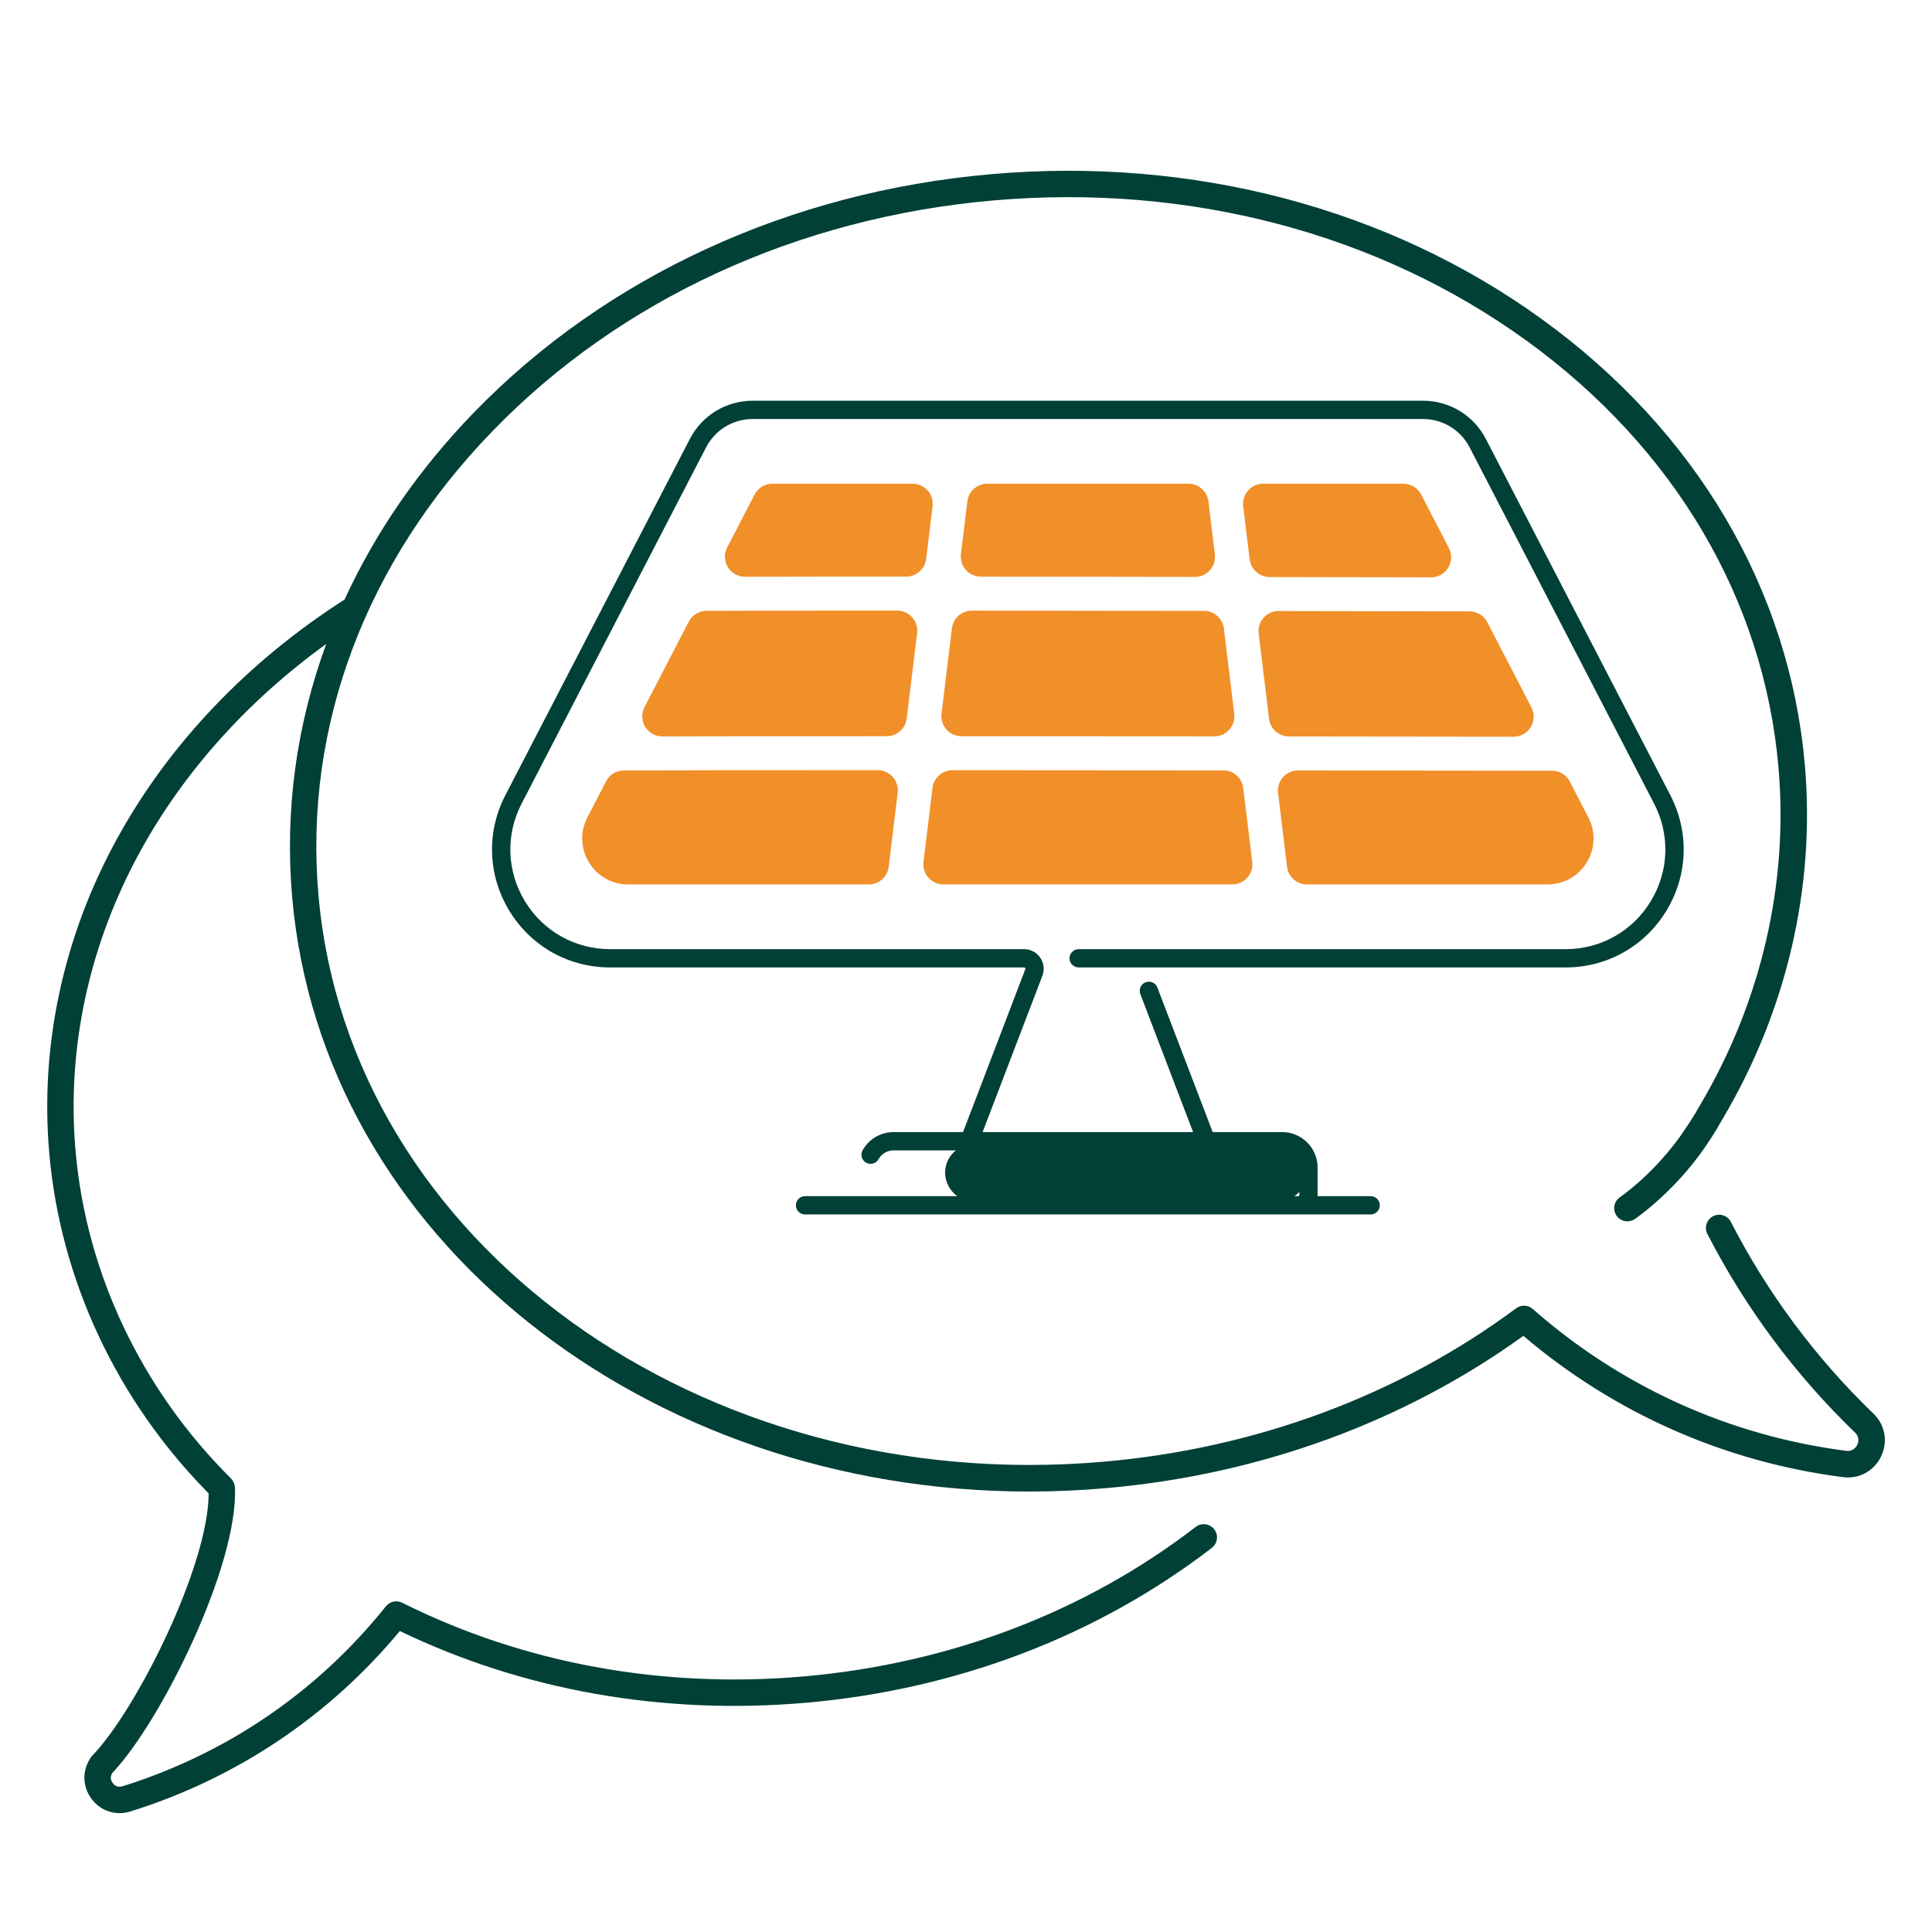 <svg width="64" height="64" viewBox="0 0 64 64" fill="none" xmlns="http://www.w3.org/2000/svg">
<path d="M62.059 46.827C60.144 44.981 58.555 42.845 57.337 40.477C57.227 40.262 56.963 40.177 56.748 40.289C56.533 40.399 56.449 40.664 56.559 40.877C57.822 43.33 59.468 45.544 61.452 47.457C61.622 47.621 61.55 47.81 61.524 47.864C61.498 47.917 61.394 48.091 61.16 48.061C57.293 47.564 53.702 45.939 50.774 43.361C50.619 43.225 50.39 43.215 50.224 43.339C46.339 46.221 41.614 47.98 36.559 48.421C23.225 49.587 11.557 41.165 10.549 29.646C10.062 24.077 12.11 18.62 16.319 14.277C20.543 9.917 26.433 7.205 32.904 6.64C39.375 6.074 45.647 7.722 50.564 11.282C55.462 14.829 58.428 19.847 58.914 25.416C59.25 29.265 58.342 33.167 56.343 36.564C56.07 37.051 55.879 37.319 55.652 37.652C54.857 38.744 54.033 39.397 53.657 39.664C53.459 39.804 53.413 40.076 53.552 40.274C53.637 40.395 53.772 40.459 53.909 40.459C53.997 40.459 54.084 40.432 54.162 40.379C54.623 40.052 55.504 39.331 56.308 38.244C56.564 37.896 56.818 37.506 57.058 37.075C59.177 33.507 60.142 29.397 59.788 25.341C59.278 19.516 56.185 14.272 51.079 10.575C45.992 6.892 39.51 5.185 32.83 5.77C26.15 6.354 20.064 9.16 15.693 13.671C13.867 15.556 12.432 17.645 11.414 19.861C8.212 21.91 5.614 24.632 3.898 27.745C2.102 31.002 1.319 34.619 1.632 38.202C1.999 42.4 3.872 46.395 6.912 49.471C6.907 51.871 4.522 56.637 3.063 58.152C3.049 58.167 3.037 58.182 3.024 58.199C2.722 58.614 2.719 59.152 3.019 59.571C3.245 59.887 3.593 60.062 3.962 60.062C4.08 60.062 4.2 60.045 4.32 60.007C7.825 58.914 10.904 56.85 13.245 54.03C17.327 55.999 21.969 56.819 26.697 56.406C31.7 55.969 36.35 54.194 40.144 51.275C40.335 51.127 40.372 50.852 40.224 50.661C40.077 50.47 39.803 50.434 39.61 50.581C35.949 53.399 31.458 55.111 26.62 55.534C21.933 55.944 17.333 55.1 13.322 53.092C13.137 53 12.913 53.05 12.784 53.21C10.527 56.034 7.509 58.095 4.059 59.172C3.874 59.23 3.768 59.115 3.73 59.062C3.694 59.012 3.624 58.882 3.718 58.735C5.347 57.019 7.903 51.834 7.782 49.267C7.777 49.159 7.73 49.055 7.653 48.977C4.687 46.03 2.857 42.177 2.503 38.129C2.204 34.719 2.952 31.275 4.663 28.17C6.112 25.541 8.22 23.2 10.807 21.332C9.82 24.017 9.428 26.856 9.679 29.726C10.664 40.985 21.369 49.409 34.098 49.409C34.935 49.409 35.784 49.372 36.637 49.297C41.73 48.852 46.503 47.109 50.463 44.252C53.473 46.811 57.125 48.427 61.049 48.932C61.584 49.001 62.08 48.732 62.313 48.246C62.548 47.757 62.448 47.201 62.059 46.827Z" fill="#004037"/>
<path d="M40.244 18.365L40.03 16.609C39.989 16.276 39.706 16.024 39.37 16.024H32.705C32.369 16.024 32.085 16.276 32.045 16.609L31.832 18.357C31.784 18.753 32.092 19.102 32.491 19.103C33.584 19.104 34.788 19.105 36.114 19.106C37.279 19.108 38.446 19.109 39.583 19.111C39.982 19.112 40.292 18.762 40.244 18.365Z" fill="#F18F29"/>
<path d="M51.413 25.532C48.918 25.529 46.017 25.526 42.999 25.523C42.6 25.522 42.29 25.871 42.338 26.268L42.635 28.713C42.676 29.047 42.959 29.298 43.296 29.298H51.264C52.405 29.298 53.14 28.089 52.616 27.076L52.002 25.892C51.889 25.671 51.662 25.533 51.413 25.532Z" fill="#F18F29"/>
<path d="M22.815 20.595L21.35 23.424C21.12 23.867 21.443 24.396 21.942 24.395C23.404 24.391 25.715 24.387 29.376 24.387C29.712 24.387 29.996 24.136 30.036 23.802L30.381 20.973C30.429 20.576 30.119 20.227 29.72 20.227C27.07 20.227 24.818 20.229 23.403 20.235C23.155 20.236 22.929 20.375 22.815 20.595Z" fill="#F18F29"/>
<path d="M30.89 26.099L30.592 28.552C30.544 28.948 30.853 29.297 31.252 29.297H40.822C41.221 29.297 41.53 28.948 41.482 28.552L41.184 26.105C41.144 25.771 40.861 25.52 40.525 25.52C37.473 25.517 34.385 25.515 31.551 25.514C31.214 25.514 30.931 25.765 30.89 26.099Z" fill="#F18F29"/>
<path d="M39.884 20.237C37.312 20.233 34.654 20.23 32.194 20.228C31.858 20.228 31.574 20.479 31.534 20.813L31.189 23.642C31.141 24.038 31.45 24.388 31.849 24.388C34.177 24.389 36.941 24.39 40.225 24.393C40.624 24.394 40.934 24.045 40.886 23.648L40.543 20.822C40.502 20.488 40.22 20.237 39.884 20.237Z" fill="#F18F29"/>
<path d="M20.077 25.881L19.459 27.075C18.934 28.089 19.669 29.298 20.81 29.298H28.779C29.115 29.298 29.398 29.047 29.439 28.713L29.738 26.259C29.786 25.863 29.476 25.513 29.077 25.513C25.313 25.513 22.235 25.515 20.665 25.522C20.417 25.523 20.191 25.661 20.077 25.881Z" fill="#F18F29"/>
<path d="M30.68 18.516L30.892 16.77C30.94 16.374 30.631 16.024 30.231 16.024H25.587C25.338 16.024 25.11 16.163 24.996 16.384L24.089 18.134C23.859 18.578 24.182 19.107 24.681 19.106C25.9 19.102 27.61 19.101 30.019 19.101C30.355 19.101 30.639 18.85 30.68 18.516Z" fill="#F18F29"/>
<path d="M47.995 18.154L47.079 16.384C46.964 16.163 46.737 16.024 46.488 16.024H41.843C41.444 16.024 41.135 16.374 41.183 16.77L41.397 18.53C41.437 18.863 41.721 19.114 42.056 19.115C44.116 19.119 45.974 19.122 47.404 19.125C47.903 19.126 48.225 18.597 47.995 18.154Z" fill="#F18F29"/>
<path d="M48.68 20.253C46.89 20.249 44.703 20.245 42.357 20.241C41.958 20.24 41.647 20.59 41.695 20.986L42.039 23.811C42.08 24.145 42.362 24.396 42.698 24.396C44.952 24.399 47.425 24.402 50.138 24.405C50.637 24.406 50.959 23.877 50.73 23.434L49.269 20.612C49.154 20.392 48.928 20.254 48.68 20.253Z" fill="#F18F29"/>
<path d="M55.332 26.342L49.222 14.543C48.817 13.76 48.018 13.274 47.137 13.274H24.936C24.055 13.274 23.256 13.76 22.851 14.543L16.741 26.342C16.108 27.564 16.157 28.995 16.872 30.171C17.587 31.346 18.835 32.048 20.211 32.048H33.925C33.94 32.048 33.952 32.054 33.96 32.066C33.969 32.079 33.971 32.092 33.965 32.106L31.902 37.502H29.599C29.175 37.502 28.782 37.733 28.575 38.104C28.493 38.25 28.545 38.434 28.692 38.516C28.837 38.597 29.022 38.545 29.104 38.399C29.204 38.219 29.394 38.108 29.599 38.108H42.474C42.786 38.108 43.041 38.362 43.041 38.675V39.624H26.668C26.501 39.624 26.365 39.76 26.365 39.927C26.365 40.095 26.501 40.23 26.668 40.23H45.405C45.572 40.23 45.708 40.095 45.708 39.927C45.708 39.76 45.572 39.624 45.405 39.624H43.647V38.675C43.647 38.028 43.121 37.502 42.474 37.502H40.172L38.34 32.714C38.281 32.558 38.106 32.48 37.949 32.54C37.793 32.599 37.715 32.775 37.775 32.931L39.523 37.502H32.55L34.531 32.323C34.607 32.123 34.581 31.899 34.459 31.723C34.338 31.547 34.139 31.442 33.925 31.442H20.211C19.049 31.442 17.994 30.849 17.39 29.856C16.786 28.863 16.744 27.653 17.279 26.621L23.389 14.821C23.69 14.241 24.283 13.88 24.936 13.88H47.137C47.791 13.88 48.383 14.241 48.684 14.821L54.794 26.621C55.329 27.653 55.287 28.863 54.683 29.856C54.079 30.849 53.024 31.442 51.862 31.442H35.732C35.565 31.442 35.429 31.578 35.429 31.745C35.429 31.912 35.565 32.048 35.732 32.048H51.862C53.238 32.048 54.486 31.346 55.201 30.171C55.916 28.995 55.965 27.564 55.332 26.342Z" fill="#004037"/>
<path d="M42.409 37.895H32.262C31.979 37.895 31.711 38.02 31.53 38.238C31.016 38.858 31.456 39.797 32.262 39.797H42.327C42.864 39.797 43.3 39.361 43.3 38.824V38.785C43.3 38.517 43.179 38.263 42.971 38.094C42.812 37.965 42.614 37.895 42.409 37.895Z" fill="#004037"/>
</svg>
